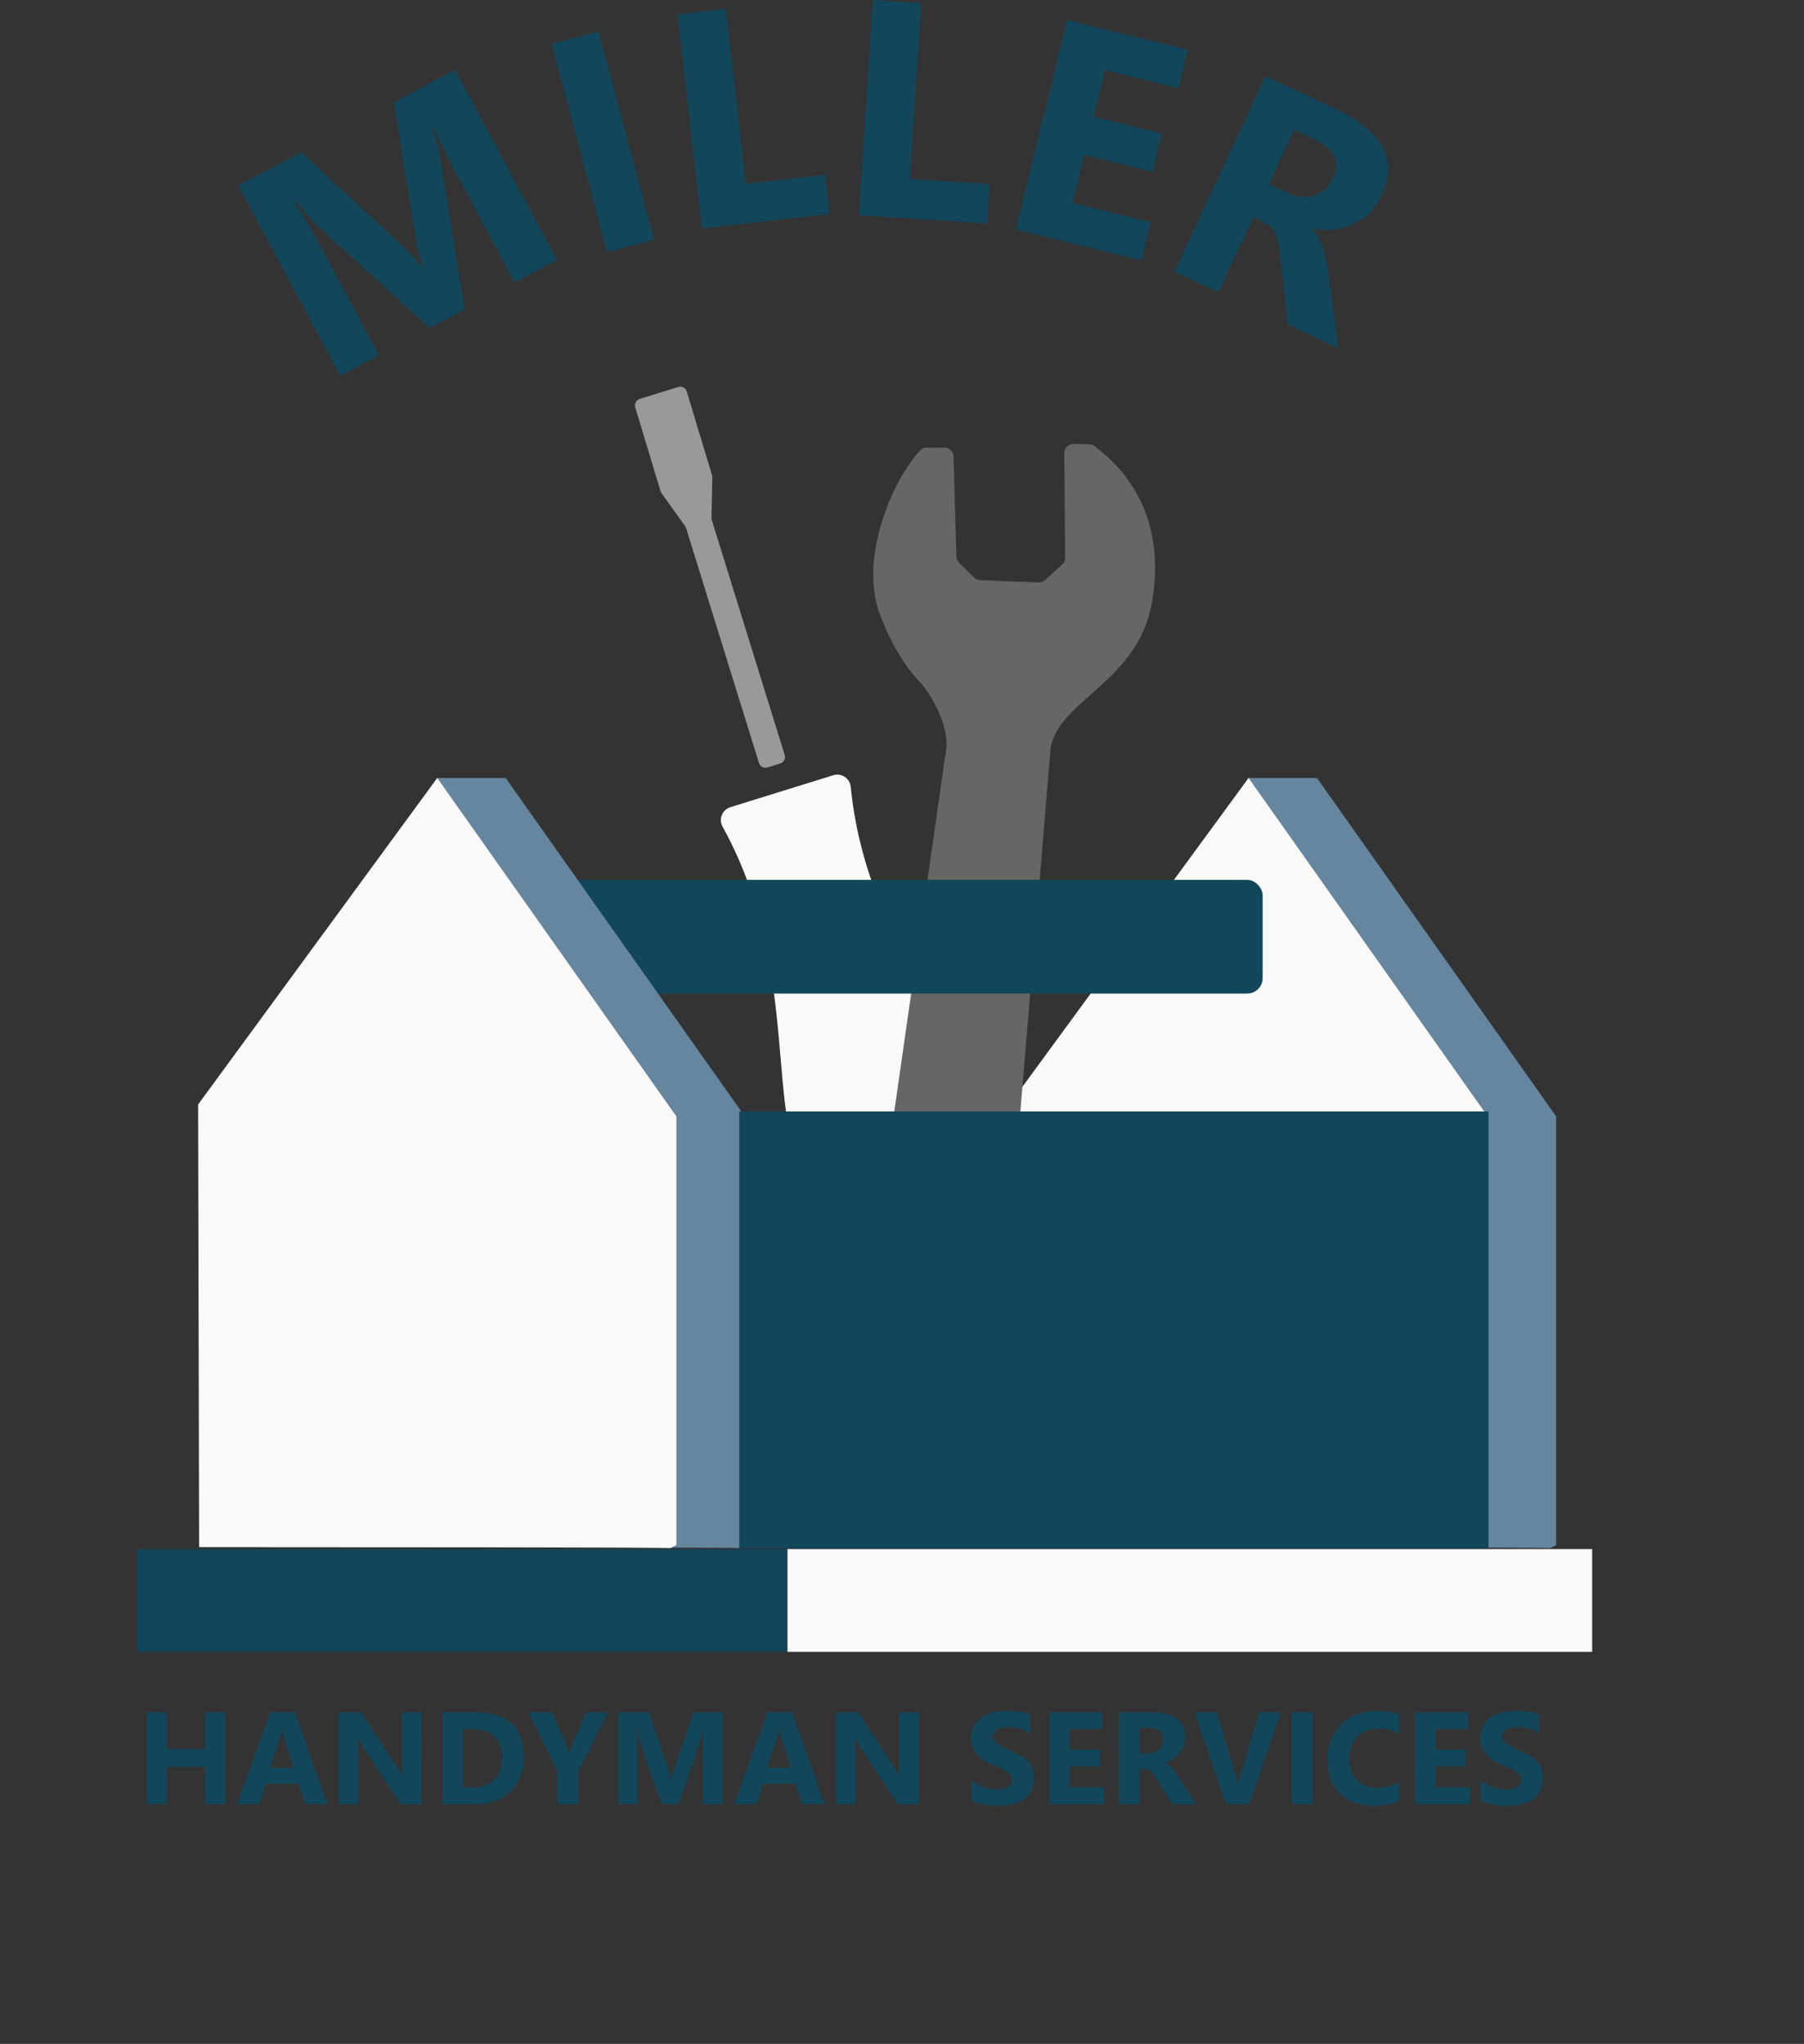<?xml version="1.0" encoding="UTF-8" standalone="no"?>
<!-- Created with Inkscape (http://www.inkscape.org/) -->

<svg
   version="1.1"
   id="svg1"
   width="173.434"
   height="196.456"
   viewBox="0 0 173.434 196.456"
   xml:space="preserve"
   xmlns="http://www.w3.org/2000/svg"
   xmlns:svg="http://www.w3.org/2000/svg"><rect x="0" y="0" width="173.434" height="196.456" fill="#333333" stroke="none"/><defs
     id="defs1"><linearGradient
       id="swatch16"><stop
         style="stop-color:#12465a;stop-opacity:1;"
         offset="0"
         id="stop16" /></linearGradient></defs><g
     id="g11"
     transform="translate(65.568,-22.134)"
     style="display:inline;fill:#12465a;fill-opacity:1"><g
       style="fill:#f9f9f9"
       id="g14"
       transform="matrix(0.145,-0.045,0.045,0.145,-0.582,38.551)"><g
         id="g2"
         transform="translate(-308.39,147.53)"
         style="fill:#f9f9f9">
	<g
   id="g1-7"
   style="fill:#f9f9f9">
		<path
   d="m 269.244,-16.383 h -25.6 c -2.355,0 -4.248,1.911 -4.267,4.267 L 238.928,43.35 c 0.077,0.452 0.145,0.896 0.222,1.348 l 8.098,24.294 c 0.145,0.435 0.213,0.887 0.213,1.348 v 155.793 c 0,2.355 1.911,4.267 4.267,4.267 h 8.533 c 2.355,0 4.267,-1.911 4.267,-4.267 V 70.34 c 0,-0.461 0.077,-0.913 0.222,-1.348 l 8.098,-24.294 c 0.068,-0.452 0.145,-0.896 0.213,-1.348 l 0.449,-55.466 c 10e-4,-2.356 -1.911,-4.267 -4.266,-4.267 z"
   id="path1-11"
   style="fill:#999999" />
	</g>
</g><g
         id="g4"
         transform="translate(-308.39,147.53)"
         style="fill:#f9f9f9">
	<g
   id="g3"
   style="fill:#f9f9f9">
		<path
   d="m 307.076,409.779 c -9.19,-41.839 -20.625,-93.918 -8.585,-152.047 0.521,-2.509 -0.12,-5.129 -1.741,-7.117 -1.621,-1.997 -4.053,-3.149 -6.622,-3.149 h -68.267 c -4.719,0 -8.533,3.823 -8.533,8.533 0,0.657 0.077,1.289 0.213,1.903 11.972,58.061 0.555,110.071 -8.627,151.868 -8.175,37.291 -14.643,66.731 0.188,85.163 9.362,11.64 25.532,17.067 50.902,17.067 25.37,0 41.54,-5.419 50.901,-17.067 14.823,-18.432 8.354,-47.872 0.171,-85.154 z"
   id="path2-5"
   style="fill:#f9f9f9" />
	</g>
</g></g><path
       style="opacity:1;fill:#66869f;fill-opacity:1"
       d="m 61.025,96.915 h -6.63 l 3.237,5.606 z"
       id="path9" /><path
       style="opacity:1;fill:#66869f;fill-opacity:1"
       d="m 38.156,170.841 c 45.787,0 45.31,0.095 45.31,0.095 l 0.572,-0.286 v -41.494 42.066 -41.78 L 61.049,96.915 38.06,128.298 Z"
       id="path10" /><path
       style="opacity:1;fill:#f9f9f9;fill-opacity:1"
       d="m 31.574,170.838 c 45.787,0 45.31,0.095 45.31,0.095 l 0.572,-0.286 v -41.494 42.066 -41.78 L 54.467,96.912 31.478,128.295 Z"
       id="path11" /><rect
       style="opacity:1;fill:#12465a;fill-opacity:1"
       id="rect13"
       width="62.459"
       height="9.848"
       x="-52.369"
       y="171.053" /><rect
       style="opacity:1;fill:#f9f9f9;fill-opacity:1;stroke-width:1.017"
       id="rect14"
       width="77.36"
       height="9.873"
       x="10.139"
       y="171.032" /><g
       id="g16"
       transform="matrix(0.979,0,0,1,-164.135,36.509)" /></g><g
     id="g1-5"
     transform="matrix(0,-0.124,0.124,0,55.466,106.714)"
     style="display:inline;fill:#12465a;fill-opacity:1">
	<path
   class="st0"
   d="m 393.818,445.831 c 56.621,9.744 95.567,-11.675 118.846,-41.949 2.142,-2.031 3.653,-4.105 3.54,-7.269 l 0.254,-11.067 c 0.169,-2.016 -0.52,-4.015 -1.913,-5.466 -1.39,-1.473 -3.34,-2.269 -5.351,-2.203 l -80.778,0.631 c -2.337,0.081 -4.553,-1.003 -5.925,-2.885 L 410.45,362.349 c -0.906,-1.235 -1.389,-2.742 -1.367,-4.287 l 1.792,-45.229 c 0.033,-1.81 0.746,-3.538 2.017,-4.829 l 11.435,-11.656 c 1.249,-1.294 2.957,-2.053 4.756,-2.111 l 77.749,-2.25 c 3.567,-0.131 6.456,-2.904 6.767,-6.439 l -0.009,-14.193 c 0.265,-2.984 -1.498,-4.759 -4.092,-7.036 -24.572,-21.211 -82.347,-45.066 -124.427,-29.685 -37.044,13.527 -55.278,33.154 -55.278,33.154 -16.656,13.02 -36.991,20.09 -49,18.629 L -48.879,239.173 c -0.634,-0.1 -1.245,-0.197 -1.881,-0.275 -27.855,-3.413 -53.22,16.453 -56.506,43.355 -3.298,26.912 16.426,52.983 44.294,56.386 1.294,0.159 2.594,0.274 3.879,0.32 l 339.986,28.295 c 37.532,6.836 50.983,67.936 112.926,78.577 z"
   id="path1-1"
   style="fill:#666666" />
</g><g
     id="layer2"
     transform="translate(-12.432,-22.134)"><g
       id="g18"
       style="display:inline;fill:#12465a;fill-opacity:1"
       transform="rotate(-128.246,61.51,106.335)"><path
         style="font-weight:bold;font-size:29.602px;font-family:'Segoe UI';-inkscape-font-specification:'Segoe UI, Bold';white-space:pre"
         d="m 105.273,146.497 0.805,-4.54 12.211,2.165 q 1.978,0.351 4.339,0.946 l 0.02,-0.114 q -1.816,-0.689 -2.591,-1.12 l -13.028,-7.243 0.666,-3.757 14.597,-2.432 q 0.59,-0.101 2.96,-0.136 l 0.023,-0.128 q -3.05,-0.35 -5.327,-0.754 l -11.286,-2.001 0.734,-4.142 20.409,3.619 -1.194,6.732 -12.837,2.025 q -1.54,0.241 -3.046,0.208 l -0.015,0.085 q 1.625,0.685 2.802,1.334 l 11.329,6.31 -1.163,6.561 z m -4.277,8.534 1.848,-4.287 19.034,8.204 -1.848,4.287 z m -8.497,14.778 6.496,-10.496 17.625,10.908 -2.457,3.97 -14.405,-8.915 -4.039,6.526 z m -10.086,11.328 8.25,-9.182 15.418,13.853 -3.12,3.473 -12.601,-11.322 -5.13,5.709 z m -11.97,9.454 9.803,-7.644 12.746,16.345 -9.426,7.351 -2.338,-2.998 5.745,-4.48 -2.835,-3.636 -5.346,4.169 -2.329,-2.986 5.346,-4.169 -2.915,-3.739 -6.121,4.773 z m -18.351,9.659 4.787,-2.417 5.281,3.308 q 0.596,0.379 1.108,0.655 0.512,0.276 0.971,0.416 0.453,0.16 0.867,0.145 0.407,0.005 0.794,-0.191 l 1.123,-0.567 -3.577,-7.083 4.168,-2.104 9.343,18.502 -6.606,3.336 q -6.735,3.401 -9.276,-1.631 -0.489,-0.968 -0.609,-1.943 -0.114,-0.963 0.096,-1.894 0.21,-0.932 0.743,-1.8 0.52,-0.862 1.325,-1.608 l -0.026,-0.052 q -0.478,0.08 -1.015,-0.022 -0.53,-0.088 -1.087,-0.293 -0.557,-0.205 -1.107,-0.493 -0.557,-0.269 -1.043,-0.558 z m 19.12,9.647 -2.6,-5.148 -1.806,0.912 q -1.342,0.678 -1.764,1.862 -0.428,1.204 0.158,2.365 1.225,2.426 4.128,0.96 z"
         id="text15"
         aria-label="MILLER" /><ellipse
         style="opacity:1;fill:#12465a;fill-opacity:0;stroke-width:3.118"
         id="path17"
         cx="19.01"
         cy="120.762"
         rx="89.57"
         ry="84.896" /></g><g
       id="g8"><rect
         style="display:inline;opacity:1;fill:#12465a;fill-opacity:1"
         id="rect11"
         width="67.99"
         height="10.927"
         x="65.831"
         y="106.706"
         ry="1.484" /><path
         style="opacity:1;fill:#66869f;fill-opacity:1"
         d="m 61.025,96.915 h -6.63 l 3.237,5.606 z"
         id="path8" /><path
         style="opacity:1;fill:#66869f;fill-opacity:1"
         d="m 38.156,170.841 c 45.787,0 45.31,0.095 45.31,0.095 l 0.572,-0.286 v -41.494 42.066 -41.78 L 61.049,96.915 38.06,128.298 Z"
         id="path1" /><path
         style="opacity:1;fill:#f9f9f9;fill-opacity:1"
         d="m 31.574,170.838 c 45.787,0 45.31,0.095 45.31,0.095 l 0.572,-0.286 v -41.494 42.066 -41.78 L 54.467,96.912 31.478,128.295 Z"
         id="path2" /></g><rect
       style="opacity:1;fill:#12465a;fill-opacity:1;stroke-width:1.008"
       id="rect12"
       width="72.037"
       height="42.01"
       x="83.503"
       y="128.965" /><path
       d="m 34.138,195.545 h -1.993 v -3.592 h -3.653 v 3.592 h -1.987 v -8.82 h 1.987 v 3.518 h 3.653 v -3.518 h 1.993 z m 9.773,0 H 41.746 l -0.627,-1.962 h -3.137 l -0.621,1.962 h -2.153 l 3.211,-8.82 h 2.356 z m -3.248,-3.487 -0.947,-2.965 q -0.105,-0.332 -0.148,-0.793 h -0.049 q -0.031,0.387 -0.154,0.769 l -0.959,2.989 z m 12.283,3.487 h -2.005 l -3.635,-5.542 q -0.32,-0.486 -0.443,-0.732 h -0.025 q 0.049,0.467 0.049,1.427 v 4.847 H 45.012 v -8.82 h 2.14 l 3.5,5.369 q 0.24,0.363 0.443,0.72 h 0.025 q -0.049,-0.308 -0.049,-1.212 v -4.877 h 1.876 z m 2.017,0 v -8.82 h 3.124 q 4.699,0 4.699,4.299 0,2.06 -1.285,3.291 -1.279,1.23 -3.414,1.23 z m 1.987,-7.202 v 5.591 h 0.984 q 1.292,0 2.024,-0.775 0.738,-0.775 0.738,-2.11 0,-1.261 -0.732,-1.98 -0.726,-0.726 -2.042,-0.726 z m 13.95,-1.618 -2.872,5.683 v 3.137 h -1.987 v -3.1 l -2.799,-5.72 h 2.27 l 1.421,3.291 q 0.037,0.092 0.203,0.72 h 0.025 q 0.08,-0.443 0.191,-0.695 l 1.445,-3.315 z m 11.046,8.82 h -1.962 v -5.277 q 0,-0.855 0.074,-1.888 h -0.049 q -0.154,0.812 -0.277,1.169 l -2.067,5.997 H 76.042 l -2.104,-5.935 q -0.086,-0.24 -0.277,-1.23 h -0.055 q 0.08,1.304 0.08,2.288 v 4.877 h -1.79 v -8.82 h 2.909 l 1.802,5.228 q 0.215,0.627 0.314,1.261 h 0.037 q 0.166,-0.732 0.351,-1.273 l 1.802,-5.216 h 2.835 z m 9.761,0 h -2.165 l -0.627,-1.962 h -3.137 l -0.621,1.962 h -2.153 l 3.211,-8.82 h 2.356 z m -3.248,-3.487 -0.947,-2.965 q -0.105,-0.332 -0.148,-0.793 h -0.049 q -0.031,0.387 -0.154,0.769 l -0.959,2.989 z m 12.283,3.487 h -2.005 l -3.635,-5.542 q -0.32,-0.486 -0.443,-0.732 h -0.025 q 0.049,0.467 0.049,1.427 v 4.847 H 92.808 v -8.82 h 2.14 l 3.5,5.369 q 0.24,0.363 0.443,0.72 h 0.025 q -0.049,-0.308 -0.049,-1.212 v -4.877 h 1.876 z m 5.087,-0.338 v -1.968 q 0.535,0.449 1.162,0.677 0.627,0.221 1.267,0.221 0.375,0 0.652,-0.068 0.283,-0.068 0.467,-0.185 0.191,-0.123 0.283,-0.283 0.092,-0.166 0.092,-0.357 0,-0.258 -0.148,-0.461 -0.148,-0.203 -0.406,-0.375 -0.252,-0.172 -0.603,-0.332 -0.351,-0.16 -0.757,-0.326 -1.033,-0.431 -1.544,-1.052 -0.504,-0.621 -0.504,-1.501 0,-0.689 0.277,-1.181 0.277,-0.498 0.75,-0.818 0.48,-0.32 1.107,-0.467 0.627,-0.154 1.329,-0.154 0.689,0 1.218,0.086 0.535,0.08 0.984,0.252 v 1.839 q -0.221,-0.154 -0.486,-0.271 -0.258,-0.117 -0.535,-0.191 -0.277,-0.08 -0.554,-0.117 -0.271,-0.037 -0.517,-0.037 -0.338,0 -0.615,0.068 -0.277,0.061 -0.467,0.178 -0.191,0.117 -0.295,0.283 -0.105,0.16 -0.105,0.363 0,0.221 0.117,0.4 0.117,0.172 0.332,0.332 0.215,0.154 0.523,0.308 0.308,0.148 0.695,0.308 0.529,0.221 0.947,0.474 0.424,0.246 0.726,0.56 0.301,0.314 0.461,0.72 0.16,0.4 0.16,0.935 0,0.738 -0.283,1.242 -0.277,0.498 -0.757,0.812 -0.48,0.308 -1.119,0.443 -0.634,0.135 -1.341,0.135 -0.726,0 -1.384,-0.123 -0.652,-0.123 -1.132,-0.369 z m 12.756,0.338 h -5.29 v -8.82 h 5.087 v 1.618 h -3.1 v 1.962 h 2.885 v 1.611 h -2.885 v 2.017 h 3.303 z m 8.814,0 h -2.282 l -1.372,-2.27 q -0.154,-0.258 -0.295,-0.461 -0.141,-0.203 -0.289,-0.344 -0.141,-0.148 -0.301,-0.221 -0.154,-0.08 -0.338,-0.08 h -0.535 v 3.377 h -1.987 v -8.82 h 3.149 q 3.211,0 3.211,2.399 0,0.461 -0.141,0.855 -0.141,0.387 -0.4,0.701 -0.258,0.314 -0.627,0.541 -0.363,0.228 -0.812,0.357 v 0.025 q 0.197,0.061 0.381,0.203 0.185,0.135 0.357,0.32 0.172,0.185 0.326,0.4 0.16,0.209 0.289,0.412 z m -5.413,-7.332 v 2.454 h 0.861 q 0.64,0 1.027,-0.369 0.394,-0.375 0.394,-0.929 0,-1.156 -1.384,-1.156 z m 13.58,-1.488 -3.038,8.82 h -2.251 l -3.001,-8.82 h 2.14 l 1.839,6.138 q 0.148,0.498 0.178,0.88 h 0.037 q 0.043,-0.412 0.191,-0.904 l 1.827,-6.114 z m 3.045,8.82 h -1.987 v -8.82 h 1.987 z m 8.328,-0.314 q -0.966,0.467 -2.522,0.467 -2.03,0 -3.192,-1.193 -1.162,-1.193 -1.162,-3.18 0,-2.116 1.304,-3.432 1.31,-1.316 3.395,-1.316 1.292,0 2.177,0.326 v 1.913 q -0.886,-0.529 -2.017,-0.529 -1.242,0 -2.005,0.781 -0.763,0.781 -0.763,2.116 0,1.279 0.72,2.042 0.72,0.757 1.937,0.757 1.162,0 2.128,-0.566 z m 6.827,0.314 h -5.29 v -8.82 h 5.087 v 1.618 h -3.1 v 1.962 h 2.885 v 1.611 h -2.885 v 2.017 h 3.303 z m 1.009,-0.338 v -1.968 q 0.535,0.449 1.162,0.677 0.627,0.221 1.267,0.221 0.375,0 0.652,-0.068 0.283,-0.068 0.467,-0.185 0.191,-0.123 0.283,-0.283 0.092,-0.166 0.092,-0.357 0,-0.258 -0.148,-0.461 -0.148,-0.203 -0.406,-0.375 -0.252,-0.172 -0.603,-0.332 -0.351,-0.16 -0.757,-0.326 -1.033,-0.431 -1.544,-1.052 -0.504,-0.621 -0.504,-1.501 0,-0.689 0.277,-1.181 0.277,-0.498 0.75,-0.818 0.48,-0.32 1.107,-0.467 0.627,-0.154 1.329,-0.154 0.689,0 1.218,0.086 0.535,0.08 0.984,0.252 v 1.839 q -0.221,-0.154 -0.486,-0.271 -0.258,-0.117 -0.535,-0.191 -0.277,-0.08 -0.554,-0.117 -0.271,-0.037 -0.517,-0.037 -0.338,0 -0.615,0.068 -0.277,0.061 -0.467,0.178 -0.191,0.117 -0.295,0.283 -0.105,0.16 -0.105,0.363 0,0.221 0.117,0.4 0.117,0.172 0.332,0.332 0.215,0.154 0.523,0.308 0.308,0.148 0.695,0.308 0.529,0.221 0.947,0.474 0.424,0.246 0.726,0.56 0.301,0.314 0.461,0.72 0.16,0.4 0.16,0.935 0,0.738 -0.283,1.242 -0.277,0.498 -0.757,0.812 -0.48,0.308 -1.119,0.443 -0.634,0.135 -1.341,0.135 -0.726,0 -1.384,-0.123 -0.652,-0.123 -1.132,-0.369 z"
       id="text18"
       style="font-weight:bold;font-size:12.596px;font-family:'Segoe UI';-inkscape-font-specification:'Segoe UI, Bold';fill:#12465a;stroke-width:0.424"
       aria-label="HANDYMAN SERVICES" /></g><style
     type="text/css"
     id="style1">
<![CDATA[
	.st0{fill:#000000;}
]]>
</style></svg>
